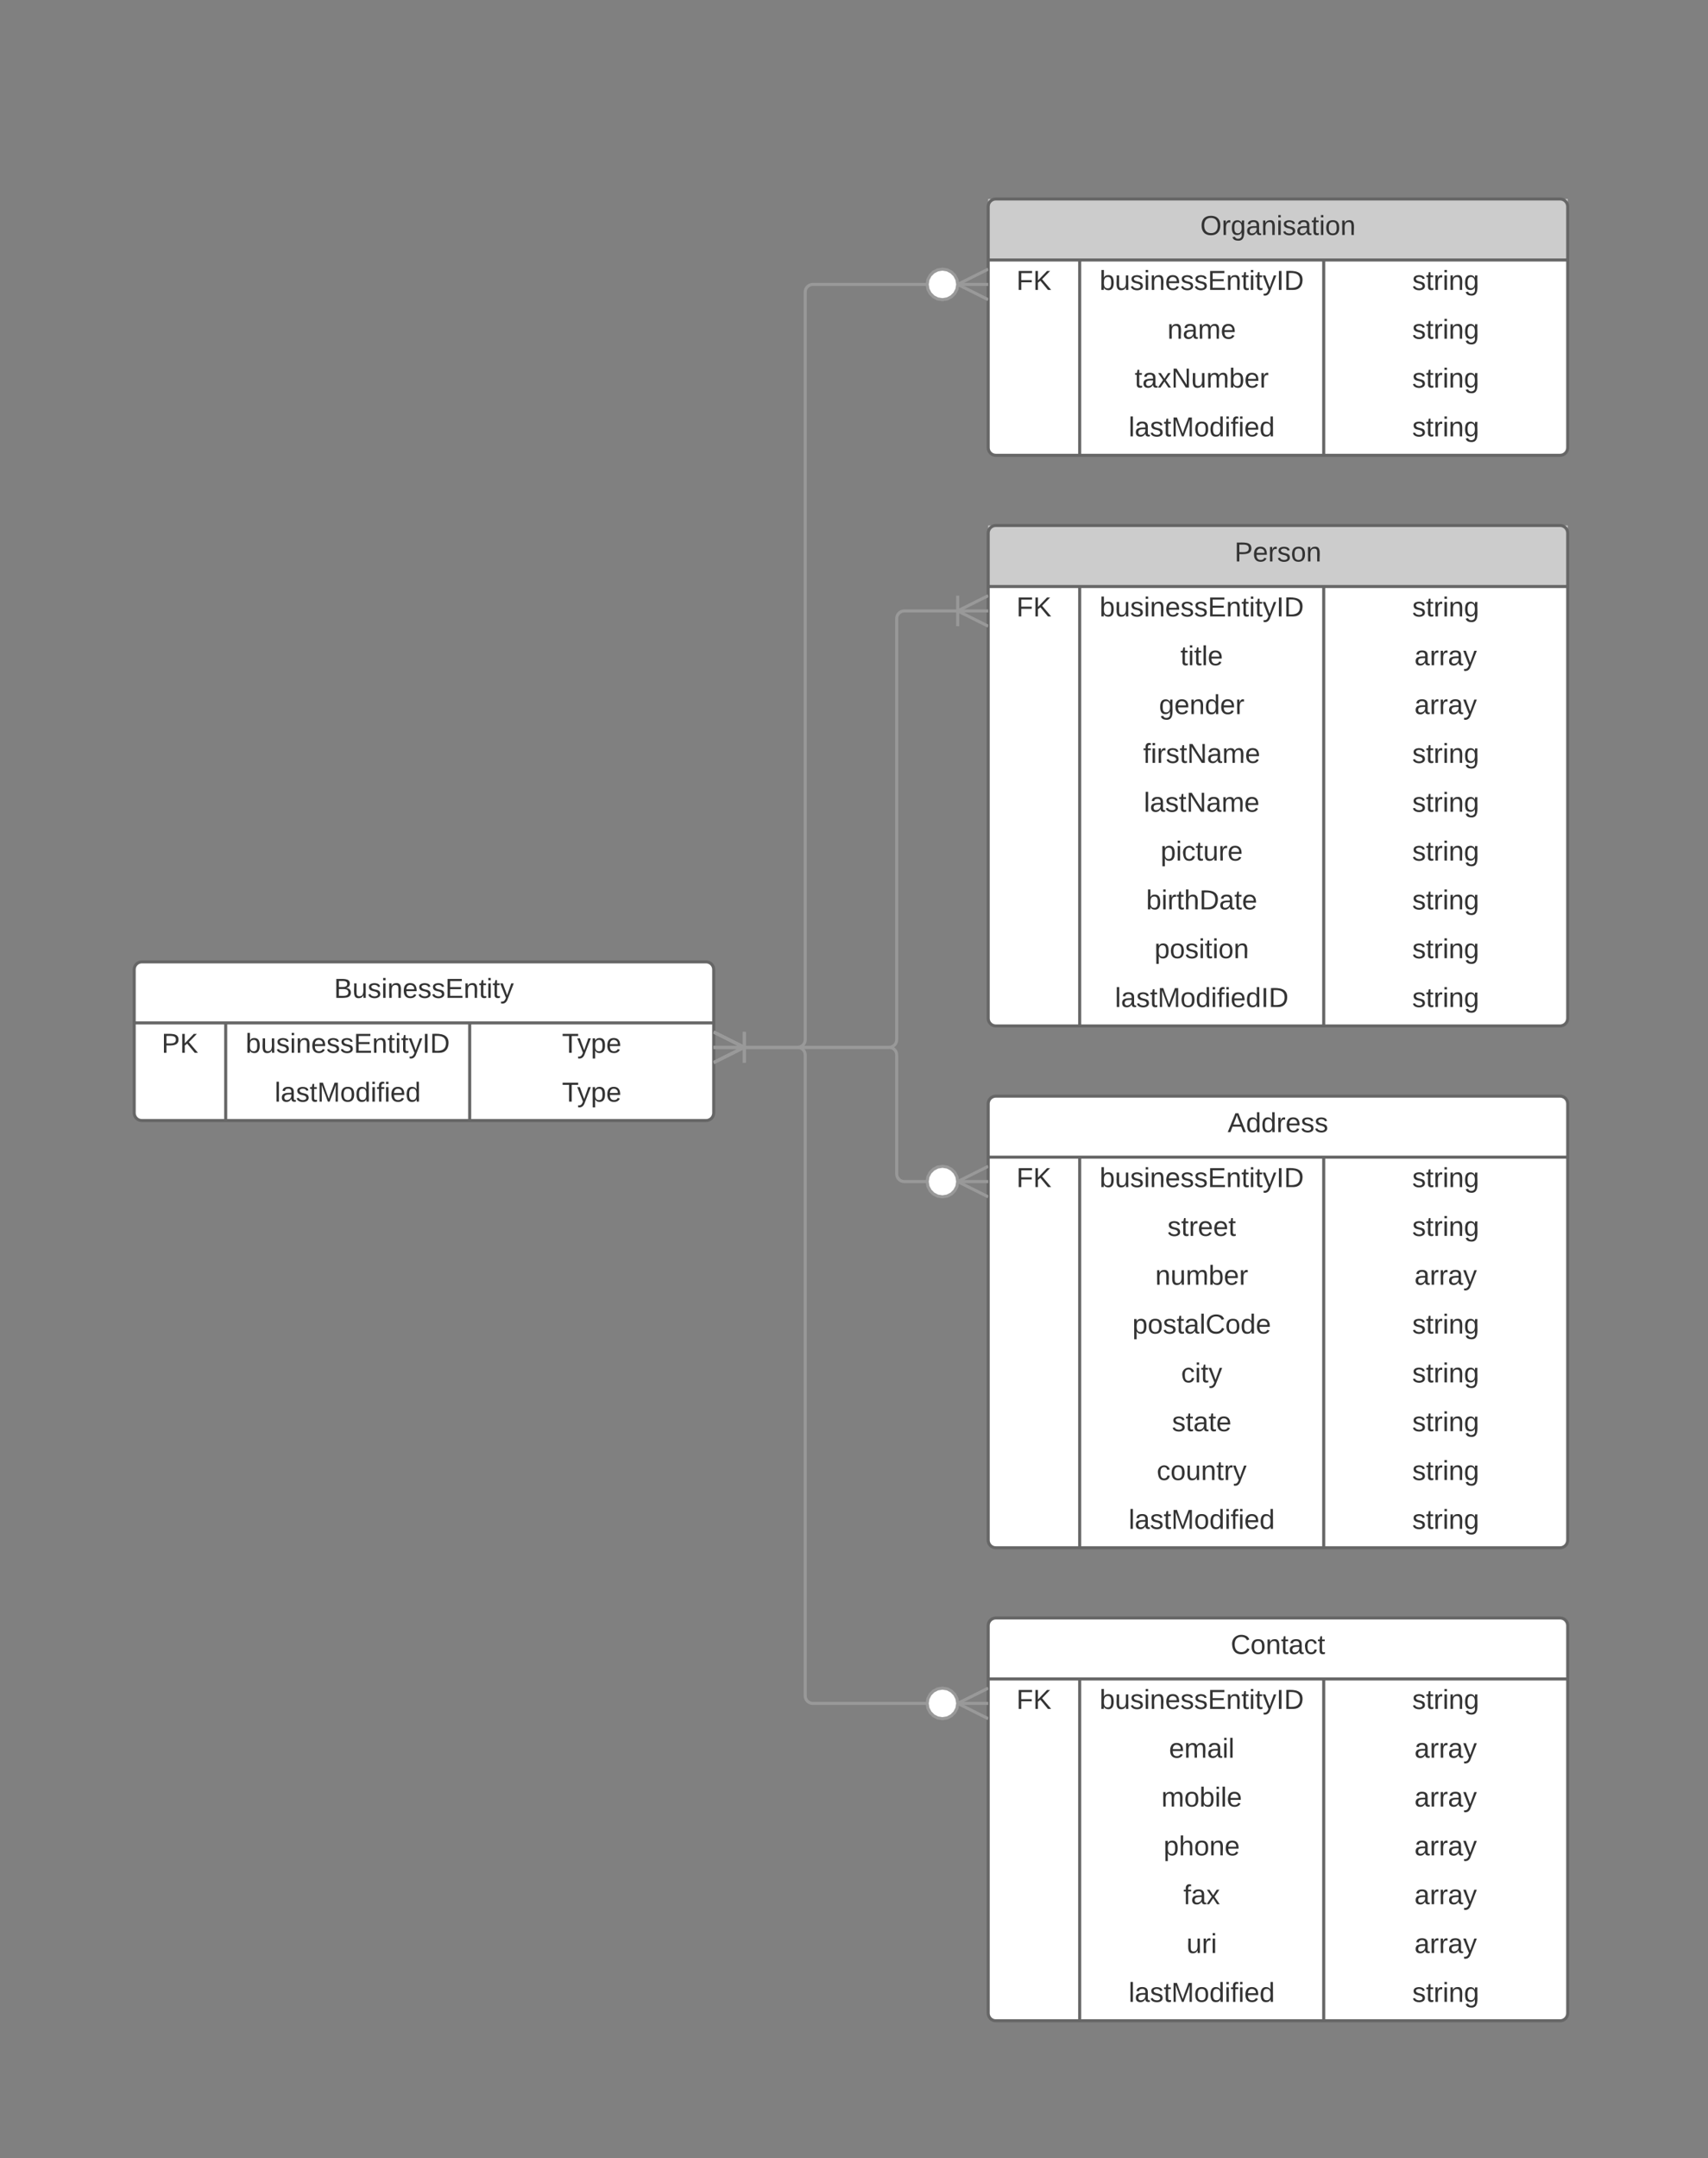 <svg xmlns="http://www.w3.org/2000/svg" xmlns:xlink="http://www.w3.org/1999/xlink" xmlns:lucid="lucid" width="1120" height="1414.4"><rect width="100%" height="100%" fill="#808080" stroke="none"/><g transform="translate(3168 1350.4)" lucid:page-tab-id="0_0"><path d="M-2520-1215c0-2.76 2.24-5 5-5h370c2.76 0 5 2.24 5 5v158c0 2.76-2.24 5-5 5h-370c-2.76 0-5-2.24-5-5z" fill="#fff"/><path d="M-2520-1220h380v40h-380z" fill="#ccc"/><path d="M-2520-1215c0-2.76 2.24-5 5-5h370c2.76 0 5 2.24 5 5v158c0 2.76-2.24 5-5 5h-370c-2.76 0-5-2.24-5-5zM-2520-1180h380M-2460-1180v128M-2300-1180v128" stroke="#666" stroke-width="2" fill="none"/><use xlink:href="#a" transform="matrix(1,0,0,1,-2510,-1220) translate(129.075 23.6)"/><use xlink:href="#b" transform="matrix(1,0,0,1,-2515,-1177.5) translate(13.525 17.1)"/><use xlink:href="#c" transform="matrix(1,0,0,1,-2455,-1177.5) translate(8.075 17.1)"/><use xlink:href="#d" transform="matrix(1,0,0,1,-2295,-1177.5) translate(53.05 17.1)"/><use xlink:href="#e" transform="matrix(1,0,0,1,-2455,-1145.5) translate(52.525 17.1)"/><use xlink:href="#d" transform="matrix(1,0,0,1,-2295,-1145.5) translate(53.05 17.1)"/><use xlink:href="#f" transform="matrix(1,0,0,1,-2455,-1113.5) translate(31.075 17.1)"/><use xlink:href="#d" transform="matrix(1,0,0,1,-2295,-1113.5) translate(53.05 17.1)"/><use xlink:href="#g" transform="matrix(1,0,0,1,-2455,-1081.5) translate(27.1 17.1)"/><use xlink:href="#d" transform="matrix(1,0,0,1,-2295,-1081.5) translate(53.05 17.1)"/><path d="M-2520-1001c0-2.76 2.24-5 5-5h370c2.76 0 5 2.24 5 5v318c0 2.76-2.24 5-5 5h-370c-2.76 0-5-2.24-5-5z" fill="#fff"/><path d="M-2520-1006h380v40h-380z" fill="#ccc"/><path d="M-2520-1001c0-2.76 2.24-5 5-5h370c2.76 0 5 2.24 5 5v318c0 2.76-2.24 5-5 5h-370c-2.76 0-5-2.24-5-5zM-2520-966h380M-2460-966v288M-2300-966v288" stroke="#666" stroke-width="2" fill="none"/><use xlink:href="#h" transform="matrix(1,0,0,1,-2510,-1006) translate(151.525 23.6)"/><use xlink:href="#b" transform="matrix(1,0,0,1,-2515,-963.5) translate(13.525 17.1)"/><use xlink:href="#c" transform="matrix(1,0,0,1,-2455,-963.5) translate(8.075 17.1)"/><use xlink:href="#d" transform="matrix(1,0,0,1,-2295,-963.5) translate(53.05 17.1)"/><use xlink:href="#i" transform="matrix(1,0,0,1,-2455,-931.5) translate(61.05 17.1)"/><use xlink:href="#j" transform="matrix(1,0,0,1,-2295,-931.5) translate(54.55 17.1)"/><use xlink:href="#k" transform="matrix(1,0,0,1,-2455,-899.5) translate(47.025 17.1)"/><use xlink:href="#j" transform="matrix(1,0,0,1,-2295,-899.5) translate(54.55 17.1)"/><use xlink:href="#l" transform="matrix(1,0,0,1,-2455,-867.5) translate(36.6 17.1)"/><use xlink:href="#d" transform="matrix(1,0,0,1,-2295,-867.5) translate(53.05 17.1)"/><use xlink:href="#m" transform="matrix(1,0,0,1,-2455,-835.5) translate(37.075 17.1)"/><use xlink:href="#d" transform="matrix(1,0,0,1,-2295,-835.5) translate(53.05 17.1)"/><use xlink:href="#n" transform="matrix(1,0,0,1,-2455,-803.5) translate(48.05 17.1)"/><use xlink:href="#d" transform="matrix(1,0,0,1,-2295,-803.5) translate(53.05 17.1)"/><use xlink:href="#o" transform="matrix(1,0,0,1,-2455,-771.5) translate(38.575 17.1)"/><use xlink:href="#d" transform="matrix(1,0,0,1,-2295,-771.5) translate(53.05 17.1)"/><use xlink:href="#p" transform="matrix(1,0,0,1,-2455,-739.5) translate(44.05 17.1)"/><use xlink:href="#d" transform="matrix(1,0,0,1,-2295,-739.5) translate(53.05 17.1)"/><use xlink:href="#q" transform="matrix(1,0,0,1,-2455,-707.5) translate(18.125 17.1)"/><use xlink:href="#d" transform="matrix(1,0,0,1,-2295,-707.5) translate(53.05 17.1)"/><path d="M-2520-627c0-2.76 2.24-5 5-5h370c2.76 0 5 2.24 5 5v286c0 2.76-2.24 5-5 5h-370c-2.76 0-5-2.24-5-5z" fill="#fff"/><path d="M-2520-627c0-2.76 2.24-5 5-5h370c2.76 0 5 2.24 5 5v286c0 2.76-2.24 5-5 5h-370c-2.76 0-5-2.24-5-5zM-2520-592h380M-2460-592v256M-2300-592v256" stroke="#666" stroke-width="2" fill="none"/><use xlink:href="#r" transform="matrix(1,0,0,1,-2510,-632) translate(147.025 23.6)"/><use xlink:href="#s" transform="matrix(1,0,0,1,-2515,-589.5) translate(13.525 17.1)"/><use xlink:href="#t" transform="matrix(1,0,0,1,-2455,-589.5) translate(8.075 17.1)"/><use xlink:href="#u" transform="matrix(1,0,0,1,-2295,-589.5) translate(53.05 17.1)"/><use xlink:href="#v" transform="matrix(1,0,0,1,-2455,-557.5) translate(52.525 17.1)"/><use xlink:href="#u" transform="matrix(1,0,0,1,-2295,-557.5) translate(53.05 17.1)"/><use xlink:href="#w" transform="matrix(1,0,0,1,-2455,-525.5) translate(44.55 17.1)"/><use xlink:href="#x" transform="matrix(1,0,0,1,-2295,-525.5) translate(54.55 17.1)"/><use xlink:href="#y" transform="matrix(1,0,0,1,-2455,-493.5) translate(29.55 17.1)"/><use xlink:href="#u" transform="matrix(1,0,0,1,-2295,-493.5) translate(53.05 17.1)"/><use xlink:href="#z" transform="matrix(1,0,0,1,-2455,-461.5) translate(61.525 17.1)"/><use xlink:href="#u" transform="matrix(1,0,0,1,-2295,-461.5) translate(53.05 17.1)"/><use xlink:href="#A" transform="matrix(1,0,0,1,-2455,-429.5) translate(55.5 17.1)"/><use xlink:href="#u" transform="matrix(1,0,0,1,-2295,-429.5) translate(53.05 17.1)"/><use xlink:href="#B" transform="matrix(1,0,0,1,-2455,-397.5) translate(45.525 17.1)"/><use xlink:href="#u" transform="matrix(1,0,0,1,-2295,-397.5) translate(53.05 17.1)"/><use xlink:href="#C" transform="matrix(1,0,0,1,-2455,-365.5) translate(27.1 17.1)"/><use xlink:href="#u" transform="matrix(1,0,0,1,-2295,-365.5) translate(53.05 17.1)"/><path d="M-2520-285c0-2.76 2.24-5 5-5h370c2.76 0 5 2.24 5 5v254c0 2.76-2.24 5-5 5h-370c-2.76 0-5-2.24-5-5z" fill="#fff"/><path d="M-2520-285c0-2.76 2.24-5 5-5h370c2.76 0 5 2.24 5 5v254c0 2.76-2.24 5-5 5h-370c-2.76 0-5-2.24-5-5zM-2520-250h380M-2460-250v224M-2300-250v224" stroke="#666" stroke-width="2" fill="none"/><use xlink:href="#D" transform="matrix(1,0,0,1,-2510,-290) translate(149.025 23.6)"/><use xlink:href="#s" transform="matrix(1,0,0,1,-2515,-247.5) translate(13.525 17.1)"/><use xlink:href="#t" transform="matrix(1,0,0,1,-2455,-247.5) translate(8.075 17.1)"/><use xlink:href="#u" transform="matrix(1,0,0,1,-2295,-247.5) translate(53.05 17.1)"/><use xlink:href="#E" transform="matrix(1,0,0,1,-2455,-215.5) translate(53.575 17.1)"/><use xlink:href="#x" transform="matrix(1,0,0,1,-2295,-215.5) translate(54.55 17.1)"/><use xlink:href="#F" transform="matrix(1,0,0,1,-2455,-183.5) translate(48.575 17.1)"/><use xlink:href="#x" transform="matrix(1,0,0,1,-2295,-183.5) translate(54.55 17.1)"/><use xlink:href="#G" transform="matrix(1,0,0,1,-2455,-151.5) translate(50 17.1)"/><use xlink:href="#x" transform="matrix(1,0,0,1,-2295,-151.5) translate(54.55 17.1)"/><use xlink:href="#H" transform="matrix(1,0,0,1,-2455,-119.5) translate(63 17.1)"/><use xlink:href="#x" transform="matrix(1,0,0,1,-2295,-119.5) translate(54.55 17.1)"/><use xlink:href="#I" transform="matrix(1,0,0,1,-2455,-87.5) translate(65.05 17.1)"/><use xlink:href="#x" transform="matrix(1,0,0,1,-2295,-87.5) translate(54.55 17.1)"/><use xlink:href="#C" transform="matrix(1,0,0,1,-2455,-55.5) translate(27.1 17.1)"/><use xlink:href="#u" transform="matrix(1,0,0,1,-2295,-55.5) translate(53.05 17.1)"/><path d="M-3080-715c0-2.76 2.24-5 5-5h370c2.76 0 5 2.24 5 5v94c0 2.76-2.24 5-5 5h-370c-2.76 0-5-2.24-5-5z" fill="#fff"/><path d="M-3080-715c0-2.76 2.24-5 5-5h370c2.76 0 5 2.24 5 5v94c0 2.76-2.24 5-5 5h-370c-2.76 0-5-2.24-5-5zM-3080-680h380M-3020-680v64M-2860-680v64" stroke="#666" stroke-width="2" fill="none"/><use xlink:href="#J" transform="matrix(1,0,0,1,-3070,-720) translate(121.05 23.6)"/><use xlink:href="#K" transform="matrix(1,0,0,1,-3075,-677.5) translate(13 17.1)"/><use xlink:href="#t" transform="matrix(1,0,0,1,-3015,-677.5) translate(8.075 17.1)"/><use xlink:href="#L" transform="matrix(1,0,0,1,-2855,-677.5) translate(55.525 17.1)"/><use xlink:href="#C" transform="matrix(1,0,0,1,-3015,-645.5) translate(27.1 17.1)"/><use xlink:href="#L" transform="matrix(1,0,0,1,-2855,-645.5) translate(55.525 17.1)"/><path d="M-2700-664h55c2.76 0 5-2.24 5-5v-490c0-2.76 2.24-5 5-5h115" stroke="#999" stroke-width="2" fill="none"/><path d="M-2677.76-664l-21.8 10.9-.44-.9v-1.12l17.76-8.88-17.76-8.88V-674l.45-.9z" fill="#999"/><path fill="#fff"/><path d="M-2679-654h-2v-20h2zM-2520-1174v1.12l-17.76 8.88 17.76 8.88v1.12l-.45.9-21.8-10.9 21.8-10.9z" fill="#999"/><path d="M-2540-1164l-.5 3.16-1.43 2.75-2.16 2.17-2.74 1.42-3.16.5-3.16-.5-2.75-1.43-2.17-2.16-1.42-2.74-.5-3.16.5-3.16 1.43-2.75 2.16-2.17 2.74-1.42 3.16-.5 3.16.5 2.75 1.43 2.17 2.16 1.42 2.74.5 3.16z" fill="#fff"/><path d="M-2546.52-1174.45l3.02 1.56 2.4 2.4 1.55 3.02.54 3.32-1 .16 1 .16-.55 3.32-1.56 3.02-2.4 2.4-3.02 1.55-3.48.56-3.48-.55-3.02-1.56-2.4-2.4-1.55-3.02-.56-3.48.55-3.48 1.56-3.02 2.4-2.4 3.02-1.55 3.48-.56zm-6.32 1.92l-2.47 1.28-1.95 1.94-1.28 2.46-.46 2.84.47 2.84 1.28 2.47 1.94 1.95 2.46 1.28 2.84.46 2.84-.47 2.47-1.28 1.95-1.94 1.28-2.46.46-2.84-.47-2.84-1.28-2.47-1.94-1.95-2.46-1.28-2.84-.46z" fill="#999"/><path d="M-2700-664h115c2.76 0 5-2.24 5-5v-276c0-2.76 2.24-5 5-5h55" stroke="#999" stroke-width="2" fill="none"/><path d="M-2677.76-664l-21.8 10.9-.44-.9v-1.12l17.76-8.88-17.76-8.88V-674l.45-.9z" fill="#999"/><path fill="#fff"/><path d="M-2679-654h-2v-20h2zM-2520-960v1.12l-17.76 8.88 17.76 8.88v1.12l-.45.9-21.8-10.9 21.8-10.9z" fill="#999"/><path fill="#fff"/><path d="M-2539-940h-2v-20h2z" fill="#999"/><path d="M-2700-664h115c2.76 0 5 2.24 5 5v78c0 2.76 2.24 5 5 5h55" stroke="#999" stroke-width="2" fill="none"/><path d="M-2677.76-664l-21.8 10.9-.44-.9v-1.12l17.76-8.88-17.76-8.88V-674l.45-.9z" fill="#999"/><path fill="#fff"/><path d="M-2679-654h-2v-20h2zM-2520-586v1.12l-17.76 8.88 17.76 8.88v1.12l-.45.9-21.8-10.9 21.8-10.9z" fill="#999"/><path d="M-2540-576l-.5 3.16-1.43 2.75-2.16 2.17-2.74 1.42-3.16.5-3.16-.5-2.75-1.43-2.17-2.16-1.42-2.74-.5-3.16.5-3.16 1.43-2.75 2.16-2.17 2.74-1.42 3.16-.5 3.16.5 2.75 1.43 2.17 2.16 1.42 2.74.5 3.16z" fill="#fff"/><path d="M-2546.52-586.45l3.02 1.56 2.4 2.4 1.55 3.02.54 3.32-1 .16 1 .16-.55 3.32-1.56 3.02-2.4 2.4-3.02 1.55-3.48.56-3.48-.55-3.02-1.56-2.4-2.4-1.55-3.02-.56-3.48.55-3.48 1.56-3.02 2.4-2.4 3.02-1.55 3.48-.56zm-6.32 1.92l-2.47 1.28-1.95 1.94-1.28 2.46-.46 2.84.47 2.84 1.28 2.47 1.94 1.95 2.46 1.28 2.84.46 2.84-.47 2.47-1.28 1.95-1.94 1.28-2.46.46-2.84-.47-2.84-1.28-2.47-1.94-1.95-2.46-1.28-2.84-.46z" fill="#999"/><path d="M-2700-664h55c2.76 0 5 2.24 5 5v420c0 2.76 2.24 5 5 5h115" stroke="#999" stroke-width="2" fill="none"/><path d="M-2677.76-664l-21.8 10.9-.44-.9v-1.12l17.76-8.88-17.76-8.88V-674l.45-.9z" fill="#999"/><path fill="#fff"/><path d="M-2679-654h-2v-20h2zM-2520-244v1.12l-17.76 8.88 17.76 8.88v1.12l-.45.9-21.8-10.9 21.8-10.9z" fill="#999"/><path d="M-2540-234l-.5 3.16-1.43 2.75-2.16 2.17-2.74 1.42-3.16.5-3.16-.5-2.75-1.43-2.17-2.16-1.42-2.74-.5-3.16.5-3.16 1.43-2.75 2.16-2.17 2.74-1.42 3.16-.5 3.16.5 2.75 1.43 2.17 2.16 1.42 2.74.5 3.16z" fill="#fff"/><path d="M-2546.52-244.45l3.02 1.56 2.4 2.4 1.55 3.02.54 3.32-1 .16 1 .16-.55 3.32-1.56 3.02-2.4 2.4-3.02 1.55-3.48.56-3.48-.55-3.02-1.56-2.4-2.4-1.55-3.02-.56-3.48.55-3.48 1.56-3.02 2.4-2.4 3.02-1.55 3.48-.56zm-6.32 1.92l-2.47 1.28-1.95 1.94-1.28 2.46-.46 2.84.47 2.84 1.28 2.47 1.94 1.95 2.46 1.28 2.84.46 2.84-.47 2.47-1.28 1.95-1.94 1.28-2.46.46-2.84-.47-2.84-1.28-2.47-1.94-1.95-2.46-1.28-2.84-.46z" fill="#999"/><defs><path fill="#333" d="M140-251c81 0 123 46 123 126C263-46 219 4 140 4 59 4 17-45 17-125s42-126 123-126zm0 227c63 0 89-41 89-101s-29-99-89-99c-61 0-89 39-89 99S79-25 140-24" id="M"/><path fill="#333" d="M114-163C36-179 61-72 57 0H25l-1-190h30c1 12-1 29 2 39 6-27 23-49 58-41v29" id="N"/><path fill="#333" d="M177-190C167-65 218 103 67 71c-23-6-38-20-44-43l32-5c15 47 100 32 89-28v-30C133-14 115 1 83 1 29 1 15-40 15-95c0-56 16-97 71-98 29-1 48 16 59 35 1-10 0-23 2-32h30zM94-22c36 0 50-32 50-73 0-42-14-75-50-75-39 0-46 34-46 75s6 73 46 73" id="O"/><path fill="#333" d="M141-36C126-15 110 5 73 4 37 3 15-17 15-53c-1-64 63-63 125-63 3-35-9-54-41-54-24 1-41 7-42 31l-33-3c5-37 33-52 76-52 45 0 72 20 72 64v82c-1 20 7 32 28 27v20c-31 9-61-2-59-35zM48-53c0 20 12 33 32 33 41-3 63-29 60-74-43 2-92-5-92 41" id="P"/><path fill="#333" d="M117-194c89-4 53 116 60 194h-32v-121c0-31-8-49-39-48C34-167 62-67 57 0H25l-1-190h30c1 10-1 24 2 32 11-22 29-35 61-36" id="Q"/><path fill="#333" d="M24-231v-30h32v30H24zM24 0v-190h32V0H24" id="R"/><path fill="#333" d="M135-143c-3-34-86-38-87 0 15 53 115 12 119 90S17 21 10-45l28-5c4 36 97 45 98 0-10-56-113-15-118-90-4-57 82-63 122-42 12 7 21 19 24 35" id="S"/><path fill="#333" d="M59-47c-2 24 18 29 38 22v24C64 9 27 4 27-40v-127H5v-23h24l9-43h21v43h35v23H59v120" id="T"/><path fill="#333" d="M100-194c62-1 85 37 85 99 1 63-27 99-86 99S16-35 15-95c0-66 28-99 85-99zM99-20c44 1 53-31 53-75 0-43-8-75-51-75s-53 32-53 75 10 74 51 75" id="U"/><g id="a"><use transform="matrix(0.05,0,0,0.05,0,0)" xlink:href="#M"/><use transform="matrix(0.05,0,0,0.05,14,0)" xlink:href="#N"/><use transform="matrix(0.05,0,0,0.05,19.95,0)" xlink:href="#O"/><use transform="matrix(0.05,0,0,0.05,29.95,0)" xlink:href="#P"/><use transform="matrix(0.05,0,0,0.05,39.95,0)" xlink:href="#Q"/><use transform="matrix(0.05,0,0,0.05,49.95,0)" xlink:href="#R"/><use transform="matrix(0.05,0,0,0.05,53.9,0)" xlink:href="#S"/><use transform="matrix(0.05,0,0,0.05,62.9,0)" xlink:href="#P"/><use transform="matrix(0.05,0,0,0.05,72.9,0)" xlink:href="#T"/><use transform="matrix(0.05,0,0,0.05,77.9,0)" xlink:href="#R"/><use transform="matrix(0.05,0,0,0.05,81.85,0)" xlink:href="#U"/><use transform="matrix(0.05,0,0,0.05,91.85,0)" xlink:href="#Q"/></g><path fill="#333" d="M63-220v92h138v28H63V0H30v-248h175v28H63" id="V"/><path fill="#333" d="M194 0L95-120 63-95V0H30v-248h33v124l119-124h40L117-140 236 0h-42" id="W"/><g id="b"><use transform="matrix(0.05,0,0,0.05,0,0)" xlink:href="#V"/><use transform="matrix(0.05,0,0,0.05,10.95,0)" xlink:href="#W"/></g><path fill="#333" d="M115-194c53 0 69 39 70 98 0 66-23 100-70 100C84 3 66-7 56-30L54 0H23l1-261h32v101c10-23 28-34 59-34zm-8 174c40 0 45-34 45-75 0-40-5-75-45-74-42 0-51 32-51 76 0 43 10 73 51 73" id="X"/><path fill="#333" d="M84 4C-5 8 30-112 23-190h32v120c0 31 7 50 39 49 72-2 45-101 50-169h31l1 190h-30c-1-10 1-25-2-33-11 22-28 36-60 37" id="Y"/><path fill="#333" d="M100-194c63 0 86 42 84 106H49c0 40 14 67 53 68 26 1 43-12 49-29l28 8c-11 28-37 45-77 45C44 4 14-33 15-96c1-61 26-98 85-98zm52 81c6-60-76-77-97-28-3 7-6 17-6 28h103" id="Z"/><path fill="#333" d="M30 0v-248h187v28H63v79h144v27H63v87h162V0H30" id="aa"/><path fill="#333" d="M179-190L93 31C79 59 56 82 12 73V49c39 6 53-20 64-50L1-190h34L92-34l54-156h33" id="ab"/><path fill="#333" d="M33 0v-248h34V0H33" id="ac"/><path fill="#333" d="M30-248c118-7 216 8 213 122C240-48 200 0 122 0H30v-248zM63-27c89 8 146-16 146-99s-60-101-146-95v194" id="ad"/><g id="c"><use transform="matrix(0.05,0,0,0.05,0,0)" xlink:href="#X"/><use transform="matrix(0.05,0,0,0.05,10,0)" xlink:href="#Y"/><use transform="matrix(0.05,0,0,0.05,20,0)" xlink:href="#S"/><use transform="matrix(0.05,0,0,0.05,29,0)" xlink:href="#R"/><use transform="matrix(0.05,0,0,0.05,32.95,0)" xlink:href="#Q"/><use transform="matrix(0.05,0,0,0.05,42.95,0)" xlink:href="#Z"/><use transform="matrix(0.05,0,0,0.05,52.95,0)" xlink:href="#S"/><use transform="matrix(0.05,0,0,0.05,61.95,0)" xlink:href="#S"/><use transform="matrix(0.05,0,0,0.05,70.95,0)" xlink:href="#aa"/><use transform="matrix(0.05,0,0,0.05,82.95,0)" xlink:href="#Q"/><use transform="matrix(0.05,0,0,0.05,92.95,0)" xlink:href="#T"/><use transform="matrix(0.05,0,0,0.05,97.95,0)" xlink:href="#R"/><use transform="matrix(0.05,0,0,0.05,101.9,0)" xlink:href="#T"/><use transform="matrix(0.05,0,0,0.05,106.9,0)" xlink:href="#ab"/><use transform="matrix(0.05,0,0,0.05,115.9,0)" xlink:href="#ac"/><use transform="matrix(0.05,0,0,0.05,120.9,0)" xlink:href="#ad"/></g><g id="d"><use transform="matrix(0.05,0,0,0.05,0,0)" xlink:href="#S"/><use transform="matrix(0.05,0,0,0.05,9,0)" xlink:href="#T"/><use transform="matrix(0.05,0,0,0.05,14,0)" xlink:href="#N"/><use transform="matrix(0.05,0,0,0.05,19.95,0)" xlink:href="#R"/><use transform="matrix(0.05,0,0,0.05,23.9,0)" xlink:href="#Q"/><use transform="matrix(0.05,0,0,0.05,33.9,0)" xlink:href="#O"/></g><path fill="#333" d="M210-169c-67 3-38 105-44 169h-31v-121c0-29-5-50-35-48C34-165 62-65 56 0H25l-1-190h30c1 10-1 24 2 32 10-44 99-50 107 0 11-21 27-35 58-36 85-2 47 119 55 194h-31v-121c0-29-5-49-35-48" id="ae"/><g id="e"><use transform="matrix(0.05,0,0,0.05,0,0)" xlink:href="#Q"/><use transform="matrix(0.05,0,0,0.05,10,0)" xlink:href="#P"/><use transform="matrix(0.05,0,0,0.05,20,0)" xlink:href="#ae"/><use transform="matrix(0.05,0,0,0.05,34.95,0)" xlink:href="#Z"/></g><path fill="#333" d="M141 0L90-78 38 0H4l68-98-65-92h35l48 74 47-74h35l-64 92 68 98h-35" id="af"/><path fill="#333" d="M190 0L58-211 59 0H30v-248h39L202-35l-2-213h31V0h-41" id="ag"/><g id="f"><use transform="matrix(0.05,0,0,0.05,0,0)" xlink:href="#T"/><use transform="matrix(0.05,0,0,0.05,5,0)" xlink:href="#P"/><use transform="matrix(0.05,0,0,0.05,15,0)" xlink:href="#af"/><use transform="matrix(0.05,0,0,0.05,24,0)" xlink:href="#ag"/><use transform="matrix(0.05,0,0,0.05,36.95,0)" xlink:href="#Y"/><use transform="matrix(0.05,0,0,0.05,46.95,0)" xlink:href="#ae"/><use transform="matrix(0.05,0,0,0.05,61.9,0)" xlink:href="#X"/><use transform="matrix(0.05,0,0,0.05,71.9,0)" xlink:href="#Z"/><use transform="matrix(0.05,0,0,0.05,81.9,0)" xlink:href="#N"/></g><path fill="#333" d="M24 0v-261h32V0H24" id="ah"/><path fill="#333" d="M240 0l2-218c-23 76-54 145-80 218h-23L58-218 59 0H30v-248h44l77 211c21-75 51-140 76-211h43V0h-30" id="ai"/><path fill="#333" d="M85-194c31 0 48 13 60 33l-1-100h32l1 261h-30c-2-10 0-23-3-31C134-8 116 4 85 4 32 4 16-35 15-94c0-66 23-100 70-100zm9 24c-40 0-46 34-46 75 0 40 6 74 45 74 42 0 51-32 51-76 0-42-9-74-50-73" id="aj"/><path fill="#333" d="M101-234c-31-9-42 10-38 44h38v23H63V0H32v-167H5v-23h27c-7-52 17-82 69-68v24" id="ak"/><g id="g"><use transform="matrix(0.05,0,0,0.05,0,0)" xlink:href="#ah"/><use transform="matrix(0.05,0,0,0.05,3.95,0)" xlink:href="#P"/><use transform="matrix(0.05,0,0,0.05,13.95,0)" xlink:href="#S"/><use transform="matrix(0.05,0,0,0.05,22.95,0)" xlink:href="#T"/><use transform="matrix(0.05,0,0,0.05,27.95,0)" xlink:href="#ai"/><use transform="matrix(0.05,0,0,0.05,42.9,0)" xlink:href="#U"/><use transform="matrix(0.05,0,0,0.05,52.9,0)" xlink:href="#aj"/><use transform="matrix(0.05,0,0,0.05,62.9,0)" xlink:href="#R"/><use transform="matrix(0.05,0,0,0.05,66.85,0)" xlink:href="#ak"/><use transform="matrix(0.05,0,0,0.05,71.85,0)" xlink:href="#R"/><use transform="matrix(0.05,0,0,0.05,75.8,0)" xlink:href="#Z"/><use transform="matrix(0.05,0,0,0.05,85.8,0)" xlink:href="#aj"/></g><path fill="#333" d="M30-248c87 1 191-15 191 75 0 78-77 80-158 76V0H30v-248zm33 125c57 0 124 11 124-50 0-59-68-47-124-48v98" id="al"/><g id="h"><use transform="matrix(0.05,0,0,0.05,0,0)" xlink:href="#al"/><use transform="matrix(0.05,0,0,0.05,12,0)" xlink:href="#Z"/><use transform="matrix(0.05,0,0,0.05,22,0)" xlink:href="#N"/><use transform="matrix(0.05,0,0,0.05,27.95,0)" xlink:href="#S"/><use transform="matrix(0.05,0,0,0.05,36.95,0)" xlink:href="#U"/><use transform="matrix(0.05,0,0,0.05,46.95,0)" xlink:href="#Q"/></g><g id="i"><use transform="matrix(0.05,0,0,0.05,0,0)" xlink:href="#T"/><use transform="matrix(0.05,0,0,0.05,5,0)" xlink:href="#R"/><use transform="matrix(0.05,0,0,0.05,8.95,0)" xlink:href="#T"/><use transform="matrix(0.05,0,0,0.05,13.95,0)" xlink:href="#ah"/><use transform="matrix(0.05,0,0,0.05,17.9,0)" xlink:href="#Z"/></g><g id="j"><use transform="matrix(0.05,0,0,0.05,0,0)" xlink:href="#P"/><use transform="matrix(0.05,0,0,0.05,10,0)" xlink:href="#N"/><use transform="matrix(0.05,0,0,0.05,15.95,0)" xlink:href="#N"/><use transform="matrix(0.05,0,0,0.05,21.9,0)" xlink:href="#P"/><use transform="matrix(0.05,0,0,0.05,31.9,0)" xlink:href="#ab"/></g><g id="k"><use transform="matrix(0.05,0,0,0.05,0,0)" xlink:href="#O"/><use transform="matrix(0.05,0,0,0.05,10,0)" xlink:href="#Z"/><use transform="matrix(0.05,0,0,0.05,20,0)" xlink:href="#Q"/><use transform="matrix(0.05,0,0,0.05,30,0)" xlink:href="#aj"/><use transform="matrix(0.05,0,0,0.05,40,0)" xlink:href="#Z"/><use transform="matrix(0.05,0,0,0.05,50,0)" xlink:href="#N"/></g><g id="l"><use transform="matrix(0.05,0,0,0.05,0,0)" xlink:href="#ak"/><use transform="matrix(0.05,0,0,0.05,5,0)" xlink:href="#R"/><use transform="matrix(0.05,0,0,0.05,8.95,0)" xlink:href="#N"/><use transform="matrix(0.05,0,0,0.05,14.9,0)" xlink:href="#S"/><use transform="matrix(0.05,0,0,0.05,23.9,0)" xlink:href="#T"/><use transform="matrix(0.05,0,0,0.05,28.9,0)" xlink:href="#ag"/><use transform="matrix(0.05,0,0,0.05,41.85,0)" xlink:href="#P"/><use transform="matrix(0.05,0,0,0.05,51.85,0)" xlink:href="#ae"/><use transform="matrix(0.05,0,0,0.05,66.8,0)" xlink:href="#Z"/></g><g id="m"><use transform="matrix(0.05,0,0,0.05,0,0)" xlink:href="#ah"/><use transform="matrix(0.05,0,0,0.05,3.95,0)" xlink:href="#P"/><use transform="matrix(0.05,0,0,0.05,13.95,0)" xlink:href="#S"/><use transform="matrix(0.05,0,0,0.05,22.95,0)" xlink:href="#T"/><use transform="matrix(0.05,0,0,0.05,27.95,0)" xlink:href="#ag"/><use transform="matrix(0.05,0,0,0.05,40.9,0)" xlink:href="#P"/><use transform="matrix(0.05,0,0,0.05,50.9,0)" xlink:href="#ae"/><use transform="matrix(0.05,0,0,0.05,65.85,0)" xlink:href="#Z"/></g><path fill="#333" d="M115-194c55 1 70 41 70 98S169 2 115 4C84 4 66-9 55-30l1 105H24l-1-265h31l2 30c10-21 28-34 59-34zm-8 174c40 0 45-34 45-75s-6-73-45-74c-42 0-51 32-51 76 0 43 10 73 51 73" id="am"/><path fill="#333" d="M96-169c-40 0-48 33-48 73s9 75 48 75c24 0 41-14 43-38l32 2c-6 37-31 61-74 61-59 0-76-41-82-99-10-93 101-131 147-64 4 7 5 14 7 22l-32 3c-4-21-16-35-41-35" id="an"/><g id="n"><use transform="matrix(0.05,0,0,0.05,0,0)" xlink:href="#am"/><use transform="matrix(0.05,0,0,0.05,10,0)" xlink:href="#R"/><use transform="matrix(0.05,0,0,0.05,13.95,0)" xlink:href="#an"/><use transform="matrix(0.05,0,0,0.05,22.95,0)" xlink:href="#T"/><use transform="matrix(0.05,0,0,0.05,27.95,0)" xlink:href="#Y"/><use transform="matrix(0.05,0,0,0.05,37.95,0)" xlink:href="#N"/><use transform="matrix(0.05,0,0,0.05,43.9,0)" xlink:href="#Z"/></g><path fill="#333" d="M106-169C34-169 62-67 57 0H25v-261h32l-1 103c12-21 28-36 61-36 89 0 53 116 60 194h-32v-121c2-32-8-49-39-48" id="ao"/><g id="o"><use transform="matrix(0.05,0,0,0.05,0,0)" xlink:href="#X"/><use transform="matrix(0.05,0,0,0.05,10,0)" xlink:href="#R"/><use transform="matrix(0.05,0,0,0.05,13.95,0)" xlink:href="#N"/><use transform="matrix(0.05,0,0,0.05,19.9,0)" xlink:href="#T"/><use transform="matrix(0.05,0,0,0.05,24.9,0)" xlink:href="#ao"/><use transform="matrix(0.05,0,0,0.05,34.9,0)" xlink:href="#ad"/><use transform="matrix(0.05,0,0,0.05,47.85,0)" xlink:href="#P"/><use transform="matrix(0.05,0,0,0.05,57.85,0)" xlink:href="#T"/><use transform="matrix(0.05,0,0,0.05,62.85,0)" xlink:href="#Z"/></g><g id="p"><use transform="matrix(0.05,0,0,0.05,0,0)" xlink:href="#am"/><use transform="matrix(0.05,0,0,0.05,10,0)" xlink:href="#U"/><use transform="matrix(0.05,0,0,0.05,20,0)" xlink:href="#S"/><use transform="matrix(0.05,0,0,0.05,29,0)" xlink:href="#R"/><use transform="matrix(0.05,0,0,0.05,32.95,0)" xlink:href="#T"/><use transform="matrix(0.05,0,0,0.05,37.95,0)" xlink:href="#R"/><use transform="matrix(0.05,0,0,0.05,41.9,0)" xlink:href="#U"/><use transform="matrix(0.05,0,0,0.05,51.9,0)" xlink:href="#Q"/></g><g id="q"><use transform="matrix(0.05,0,0,0.05,0,0)" xlink:href="#ah"/><use transform="matrix(0.05,0,0,0.05,3.95,0)" xlink:href="#P"/><use transform="matrix(0.05,0,0,0.05,13.95,0)" xlink:href="#S"/><use transform="matrix(0.05,0,0,0.05,22.95,0)" xlink:href="#T"/><use transform="matrix(0.05,0,0,0.05,27.95,0)" xlink:href="#ai"/><use transform="matrix(0.05,0,0,0.05,42.9,0)" xlink:href="#U"/><use transform="matrix(0.05,0,0,0.05,52.9,0)" xlink:href="#aj"/><use transform="matrix(0.05,0,0,0.05,62.9,0)" xlink:href="#R"/><use transform="matrix(0.05,0,0,0.05,66.85,0)" xlink:href="#ak"/><use transform="matrix(0.05,0,0,0.05,71.85,0)" xlink:href="#R"/><use transform="matrix(0.05,0,0,0.05,75.8,0)" xlink:href="#Z"/><use transform="matrix(0.05,0,0,0.05,85.8,0)" xlink:href="#aj"/><use transform="matrix(0.05,0,0,0.05,95.8,0)" xlink:href="#ac"/><use transform="matrix(0.05,0,0,0.05,100.8,0)" xlink:href="#ad"/></g><path fill="#333" d="M205 0l-28-72H64L36 0H1l101-248h38L239 0h-34zm-38-99l-47-123c-12 45-31 82-46 123h93" id="ap"/><g id="r"><use transform="matrix(0.05,0,0,0.05,0,0)" xlink:href="#ap"/><use transform="matrix(0.05,0,0,0.05,12,0)" xlink:href="#aj"/><use transform="matrix(0.05,0,0,0.05,22,0)" xlink:href="#aj"/><use transform="matrix(0.05,0,0,0.05,32,0)" xlink:href="#N"/><use transform="matrix(0.05,0,0,0.05,37.95,0)" xlink:href="#Z"/><use transform="matrix(0.05,0,0,0.05,47.95,0)" xlink:href="#S"/><use transform="matrix(0.05,0,0,0.05,56.95,0)" xlink:href="#S"/></g><g id="s"><use transform="matrix(0.05,0,0,0.05,0,0)" xlink:href="#V"/><use transform="matrix(0.05,0,0,0.05,10.95,0)" xlink:href="#W"/></g><g id="t"><use transform="matrix(0.05,0,0,0.05,0,0)" xlink:href="#X"/><use transform="matrix(0.05,0,0,0.05,10,0)" xlink:href="#Y"/><use transform="matrix(0.05,0,0,0.05,20,0)" xlink:href="#S"/><use transform="matrix(0.05,0,0,0.05,29,0)" xlink:href="#R"/><use transform="matrix(0.05,0,0,0.05,32.95,0)" xlink:href="#Q"/><use transform="matrix(0.05,0,0,0.05,42.95,0)" xlink:href="#Z"/><use transform="matrix(0.05,0,0,0.05,52.95,0)" xlink:href="#S"/><use transform="matrix(0.05,0,0,0.05,61.95,0)" xlink:href="#S"/><use transform="matrix(0.05,0,0,0.05,70.95,0)" xlink:href="#aa"/><use transform="matrix(0.05,0,0,0.05,82.95,0)" xlink:href="#Q"/><use transform="matrix(0.05,0,0,0.05,92.95,0)" xlink:href="#T"/><use transform="matrix(0.05,0,0,0.05,97.95,0)" xlink:href="#R"/><use transform="matrix(0.05,0,0,0.05,101.9,0)" xlink:href="#T"/><use transform="matrix(0.05,0,0,0.05,106.9,0)" xlink:href="#ab"/><use transform="matrix(0.05,0,0,0.05,115.9,0)" xlink:href="#ac"/><use transform="matrix(0.05,0,0,0.05,120.9,0)" xlink:href="#ad"/></g><g id="u"><use transform="matrix(0.05,0,0,0.05,0,0)" xlink:href="#S"/><use transform="matrix(0.05,0,0,0.05,9,0)" xlink:href="#T"/><use transform="matrix(0.05,0,0,0.05,14,0)" xlink:href="#N"/><use transform="matrix(0.05,0,0,0.05,19.95,0)" xlink:href="#R"/><use transform="matrix(0.05,0,0,0.05,23.9,0)" xlink:href="#Q"/><use transform="matrix(0.05,0,0,0.05,33.9,0)" xlink:href="#O"/></g><g id="v"><use transform="matrix(0.05,0,0,0.05,0,0)" xlink:href="#S"/><use transform="matrix(0.05,0,0,0.05,9,0)" xlink:href="#T"/><use transform="matrix(0.05,0,0,0.05,14,0)" xlink:href="#N"/><use transform="matrix(0.05,0,0,0.05,19.95,0)" xlink:href="#Z"/><use transform="matrix(0.05,0,0,0.05,29.95,0)" xlink:href="#Z"/><use transform="matrix(0.05,0,0,0.05,39.95,0)" xlink:href="#T"/></g><g id="w"><use transform="matrix(0.05,0,0,0.05,0,0)" xlink:href="#Q"/><use transform="matrix(0.05,0,0,0.05,10,0)" xlink:href="#Y"/><use transform="matrix(0.05,0,0,0.05,20,0)" xlink:href="#ae"/><use transform="matrix(0.05,0,0,0.05,34.95,0)" xlink:href="#X"/><use transform="matrix(0.05,0,0,0.05,44.95,0)" xlink:href="#Z"/><use transform="matrix(0.05,0,0,0.05,54.95,0)" xlink:href="#N"/></g><g id="x"><use transform="matrix(0.05,0,0,0.05,0,0)" xlink:href="#P"/><use transform="matrix(0.05,0,0,0.05,10,0)" xlink:href="#N"/><use transform="matrix(0.05,0,0,0.05,15.95,0)" xlink:href="#N"/><use transform="matrix(0.05,0,0,0.05,21.9,0)" xlink:href="#P"/><use transform="matrix(0.05,0,0,0.05,31.9,0)" xlink:href="#ab"/></g><path fill="#333" d="M212-179c-10-28-35-45-73-45-59 0-87 40-87 99 0 60 29 101 89 101 43 0 62-24 78-52l27 14C228-24 195 4 139 4 59 4 22-46 18-125c-6-104 99-153 187-111 19 9 31 26 39 46" id="aq"/><g id="y"><use transform="matrix(0.05,0,0,0.05,0,0)" xlink:href="#am"/><use transform="matrix(0.05,0,0,0.05,10,0)" xlink:href="#U"/><use transform="matrix(0.05,0,0,0.05,20,0)" xlink:href="#S"/><use transform="matrix(0.05,0,0,0.05,29,0)" xlink:href="#T"/><use transform="matrix(0.05,0,0,0.05,34,0)" xlink:href="#P"/><use transform="matrix(0.05,0,0,0.05,44,0)" xlink:href="#ah"/><use transform="matrix(0.05,0,0,0.05,47.95,0)" xlink:href="#aq"/><use transform="matrix(0.05,0,0,0.05,60.9,0)" xlink:href="#U"/><use transform="matrix(0.05,0,0,0.05,70.9,0)" xlink:href="#aj"/><use transform="matrix(0.05,0,0,0.05,80.9,0)" xlink:href="#Z"/></g><g id="z"><use transform="matrix(0.05,0,0,0.05,0,0)" xlink:href="#an"/><use transform="matrix(0.05,0,0,0.05,9,0)" xlink:href="#R"/><use transform="matrix(0.05,0,0,0.05,12.95,0)" xlink:href="#T"/><use transform="matrix(0.05,0,0,0.05,17.95,0)" xlink:href="#ab"/></g><g id="A"><use transform="matrix(0.05,0,0,0.05,0,0)" xlink:href="#S"/><use transform="matrix(0.05,0,0,0.05,9,0)" xlink:href="#T"/><use transform="matrix(0.05,0,0,0.05,14,0)" xlink:href="#P"/><use transform="matrix(0.05,0,0,0.05,24,0)" xlink:href="#T"/><use transform="matrix(0.05,0,0,0.05,29,0)" xlink:href="#Z"/></g><g id="B"><use transform="matrix(0.05,0,0,0.05,0,0)" xlink:href="#an"/><use transform="matrix(0.05,0,0,0.05,9,0)" xlink:href="#U"/><use transform="matrix(0.05,0,0,0.05,19,0)" xlink:href="#Y"/><use transform="matrix(0.05,0,0,0.05,29,0)" xlink:href="#Q"/><use transform="matrix(0.05,0,0,0.05,39,0)" xlink:href="#T"/><use transform="matrix(0.05,0,0,0.05,44,0)" xlink:href="#N"/><use transform="matrix(0.05,0,0,0.05,49.95,0)" xlink:href="#ab"/></g><g id="C"><use transform="matrix(0.05,0,0,0.05,0,0)" xlink:href="#ah"/><use transform="matrix(0.05,0,0,0.05,3.95,0)" xlink:href="#P"/><use transform="matrix(0.05,0,0,0.05,13.95,0)" xlink:href="#S"/><use transform="matrix(0.05,0,0,0.05,22.95,0)" xlink:href="#T"/><use transform="matrix(0.05,0,0,0.05,27.95,0)" xlink:href="#ai"/><use transform="matrix(0.05,0,0,0.05,42.9,0)" xlink:href="#U"/><use transform="matrix(0.05,0,0,0.05,52.9,0)" xlink:href="#aj"/><use transform="matrix(0.05,0,0,0.05,62.9,0)" xlink:href="#R"/><use transform="matrix(0.05,0,0,0.05,66.85,0)" xlink:href="#ak"/><use transform="matrix(0.05,0,0,0.05,71.85,0)" xlink:href="#R"/><use transform="matrix(0.05,0,0,0.05,75.8,0)" xlink:href="#Z"/><use transform="matrix(0.05,0,0,0.05,85.8,0)" xlink:href="#aj"/></g><g id="D"><use transform="matrix(0.05,0,0,0.05,0,0)" xlink:href="#aq"/><use transform="matrix(0.05,0,0,0.05,12.95,0)" xlink:href="#U"/><use transform="matrix(0.05,0,0,0.05,22.95,0)" xlink:href="#Q"/><use transform="matrix(0.05,0,0,0.05,32.95,0)" xlink:href="#T"/><use transform="matrix(0.05,0,0,0.05,37.95,0)" xlink:href="#P"/><use transform="matrix(0.05,0,0,0.05,47.95,0)" xlink:href="#an"/><use transform="matrix(0.05,0,0,0.05,56.95,0)" xlink:href="#T"/></g><g id="E"><use transform="matrix(0.05,0,0,0.05,0,0)" xlink:href="#Z"/><use transform="matrix(0.05,0,0,0.05,10,0)" xlink:href="#ae"/><use transform="matrix(0.05,0,0,0.05,24.95,0)" xlink:href="#P"/><use transform="matrix(0.05,0,0,0.05,34.95,0)" xlink:href="#R"/><use transform="matrix(0.05,0,0,0.05,38.9,0)" xlink:href="#ah"/></g><g id="F"><use transform="matrix(0.05,0,0,0.05,0,0)" xlink:href="#ae"/><use transform="matrix(0.05,0,0,0.05,14.95,0)" xlink:href="#U"/><use transform="matrix(0.05,0,0,0.05,24.95,0)" xlink:href="#X"/><use transform="matrix(0.05,0,0,0.05,34.95,0)" xlink:href="#R"/><use transform="matrix(0.05,0,0,0.05,38.9,0)" xlink:href="#ah"/><use transform="matrix(0.05,0,0,0.05,42.85,0)" xlink:href="#Z"/></g><g id="G"><use transform="matrix(0.05,0,0,0.05,0,0)" xlink:href="#am"/><use transform="matrix(0.05,0,0,0.05,10,0)" xlink:href="#ao"/><use transform="matrix(0.05,0,0,0.05,20,0)" xlink:href="#U"/><use transform="matrix(0.05,0,0,0.05,30,0)" xlink:href="#Q"/><use transform="matrix(0.05,0,0,0.05,40,0)" xlink:href="#Z"/></g><g id="H"><use transform="matrix(0.05,0,0,0.05,0,0)" xlink:href="#ak"/><use transform="matrix(0.05,0,0,0.05,5,0)" xlink:href="#P"/><use transform="matrix(0.05,0,0,0.05,15,0)" xlink:href="#af"/></g><g id="I"><use transform="matrix(0.05,0,0,0.05,0,0)" xlink:href="#Y"/><use transform="matrix(0.05,0,0,0.05,10,0)" xlink:href="#N"/><use transform="matrix(0.05,0,0,0.05,15.95,0)" xlink:href="#R"/></g><path fill="#333" d="M160-131c35 5 61 23 61 61C221 17 115-2 30 0v-248c76 3 177-17 177 60 0 33-19 50-47 57zm-97-11c50-1 110 9 110-42 0-47-63-36-110-37v79zm0 115c55-2 124 14 124-45 0-56-70-42-124-44v89" id="ar"/><g id="J"><use transform="matrix(0.05,0,0,0.05,0,0)" xlink:href="#ar"/><use transform="matrix(0.05,0,0,0.05,12,0)" xlink:href="#Y"/><use transform="matrix(0.05,0,0,0.05,22,0)" xlink:href="#S"/><use transform="matrix(0.05,0,0,0.05,31,0)" xlink:href="#R"/><use transform="matrix(0.05,0,0,0.05,34.95,0)" xlink:href="#Q"/><use transform="matrix(0.05,0,0,0.05,44.95,0)" xlink:href="#Z"/><use transform="matrix(0.05,0,0,0.05,54.95,0)" xlink:href="#S"/><use transform="matrix(0.05,0,0,0.05,63.95,0)" xlink:href="#S"/><use transform="matrix(0.05,0,0,0.05,72.95,0)" xlink:href="#aa"/><use transform="matrix(0.05,0,0,0.05,84.95,0)" xlink:href="#Q"/><use transform="matrix(0.05,0,0,0.05,94.95,0)" xlink:href="#T"/><use transform="matrix(0.05,0,0,0.05,99.95,0)" xlink:href="#R"/><use transform="matrix(0.05,0,0,0.05,103.9,0)" xlink:href="#T"/><use transform="matrix(0.05,0,0,0.05,108.9,0)" xlink:href="#ab"/></g><g id="K"><use transform="matrix(0.05,0,0,0.05,0,0)" xlink:href="#al"/><use transform="matrix(0.05,0,0,0.05,12,0)" xlink:href="#W"/></g><path fill="#333" d="M127-220V0H93v-220H8v-28h204v28h-85" id="as"/><g id="L"><use transform="matrix(0.05,0,0,0.05,0,0)" xlink:href="#as"/><use transform="matrix(0.05,0,0,0.05,9.95,0)" xlink:href="#ab"/><use transform="matrix(0.05,0,0,0.05,18.95,0)" xlink:href="#am"/><use transform="matrix(0.05,0,0,0.05,28.95,0)" xlink:href="#Z"/></g></defs></g></svg>